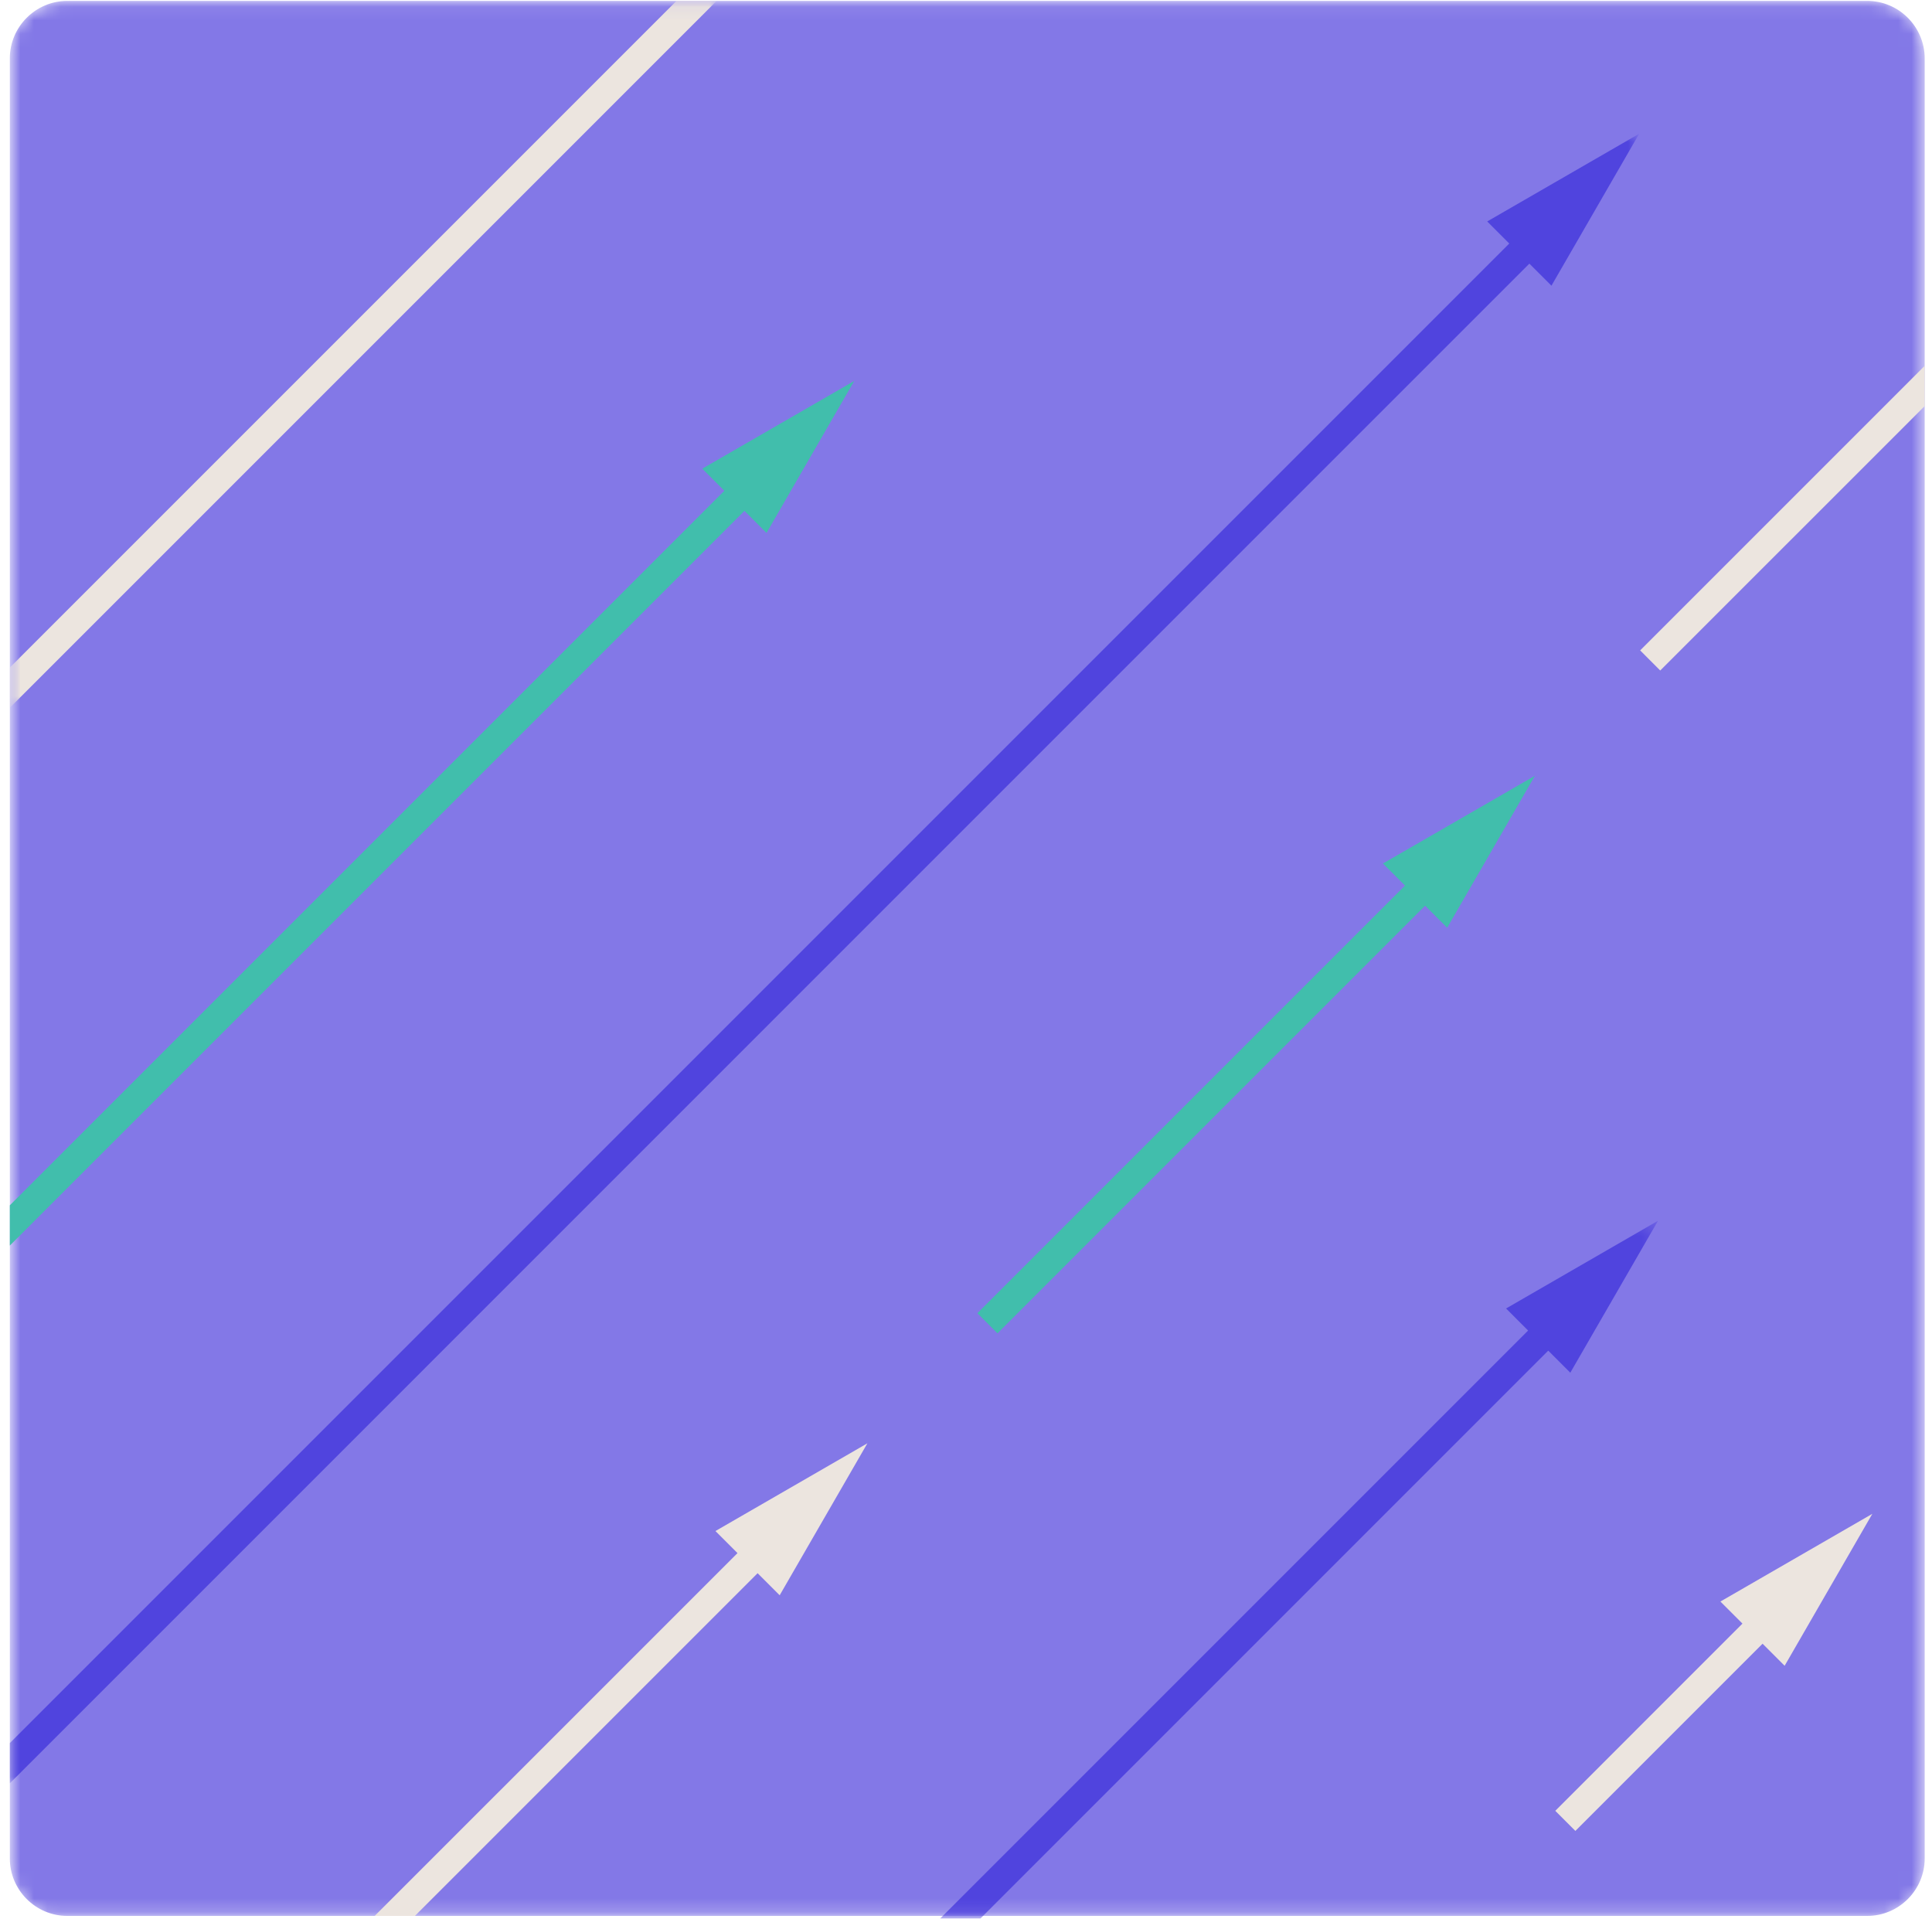 <?xml version="1.0" encoding="UTF-8" standalone="no"?>
<svg width="143px" height="142px" viewBox="0 0 143 142" version="1.1" xmlns="http://www.w3.org/2000/svg" xmlns:xlink="http://www.w3.org/1999/xlink">
    <!-- Generator: Sketch 41.2 (35397) - http://www.bohemiancoding.com/sketch -->
    <title>fast-facts</title>
    <desc>Created with Sketch.</desc>
    <defs>
        <path d="M4.688,0.067 C4.273,0.08 0.728,0.3 0.728,4.067 L0.728,137.937 C0.728,138.038 0.774,141.112 3.546,141.798 L139.443,141.798 C140.613,141.52 142.413,140.663 142.459,138.037 L142.459,4.024 C142.445,3.599 142.221,0.127 138.556,0.067 L4.688,0.067 L4.688,0.067 Z" id="path-1"></path>
        <path d="M4.676,0.067 C4.21,0.084 0.728,0.334 0.728,4.067 L0.728,52.383 L53.043,52.383 L53.043,0.067 L4.676,0.067 L4.676,0.067 Z" id="path-3"></path>
        <polygon id="path-5" points="0.728 0.897 0.728 122.985 121.326 122.985 121.326 0.897 0.728 0.897"></polygon>
        <path d="M0.122,51.088 C0.491,51.398 0.957,51.652 1.546,51.798 L120.721,51.798 L120.721,0.349 L0.122,0.349 L0.122,51.088 L0.122,51.088 Z" id="path-7"></path>
    </defs>
    <g id="Page-1" stroke="none" stroke-width="1" fill="none" fill-rule="evenodd">
        <g id="AP-Interactive-Tool-v3" transform="translate(-776, -2310)">
            <g id="Page-1" transform="translate(0, 1752)">
                <g id="fast-facts" transform="translate(776, 558)">
                    <g id="Group-22">
                        <g id="Group-8">
                            <mask id="mask-2" fill="white">
                                <use xlink:href="#path-1"></use>
                            </mask>
                            <g id="Clip-7"></g>
                            <path d="M4.979,0.067 C2.639,0.067 0.727,1.982 0.727,4.319 L0.727,137.548 C0.727,139.885 2.639,141.799 4.979,141.799 L138.208,141.799 C140.545,141.799 142.459,139.885 142.459,137.548 L142.459,4.319 C142.459,1.982 140.545,0.067 138.208,0.067 L4.979,0.067" id="Fill-6" fill="#8378E7" mask="url(#mask-2)"></path>
                        </g>
                        <g id="Group-11">
                            <mask id="mask-4" fill="white">
                                <use xlink:href="#path-3"></use>
                            </mask>
                            <g id="Clip-10"></g>
                            <polygon id="Fill-9" fill="#ECE5DF" mask="url(#mask-4)" points="0.727 52.383 0.727 49.408 50.069 0.067 53.043 0.067"></polygon>
                        </g>
                        <polygon id="Fill-12" fill="#ECE5DF" points="142.459 27.076 142.459 30.054 122.885 49.625 121.399 48.137"></polygon>
                        <polygon id="Fill-14" fill="#ECE5DF" points="56.076 116.435 30.714 141.797 27.736 141.797 54.587 114.947 52.955 113.314 64.201 106.821 57.709 118.068"></polygon>
                        <g id="Group-18" transform="translate(0, 9)">
                            <mask id="mask-6" fill="white">
                                <use xlink:href="#path-5"></use>
                            </mask>
                            <g id="Clip-17"></g>
                            <polygon id="Fill-16" fill="#5044DE" mask="url(#mask-6)" points="114.833 12.144 113.2 10.511 0.727 122.985 0.727 120.007 111.711 9.023 110.079 7.39 121.326 0.897"></polygon>
                        </g>
                        <g id="Group-21" transform="translate(2, 90)">
                            <mask id="mask-8" fill="white">
                                <use xlink:href="#path-7"></use>
                            </mask>
                            <g id="Clip-20"></g>
                            <polygon id="Fill-19" fill="#5044DE" mask="url(#mask-8)" points="114.228 11.596 112.595 9.963 0.122 122.437 0.122 119.459 111.106 8.475 109.474 6.842 120.721 0.349"></polygon>
                        </g>
                    </g>
                    <g id="Group-30" transform="translate(0, 28)">
                        <polygon id="Fill-23" fill="#41BEAC" points="102.36 35.909 113.607 29.417 107.114 40.664 105.482 39.031 73.831 70.681 72.342 69.192 103.993 37.542"></polygon>
                        <g id="Group-27" fill="#41BEAC">
                            <polygon id="Fill-25" points="51.98 6.688 53.613 8.321 0.728 61.206 0.728 64.184 55.102 9.809 56.735 11.442 63.227 0.195"></polygon>
                        </g>
                        <polygon id="Fill-28" fill="#ECE5DF" points="130.459 93.653 116.603 107.509 115.117 106.021 128.97 92.165 127.338 90.532 138.585 84.039 132.092 95.286"></polygon>
                    </g>
                </g>
            </g>
        </g>
    </g>
</svg>